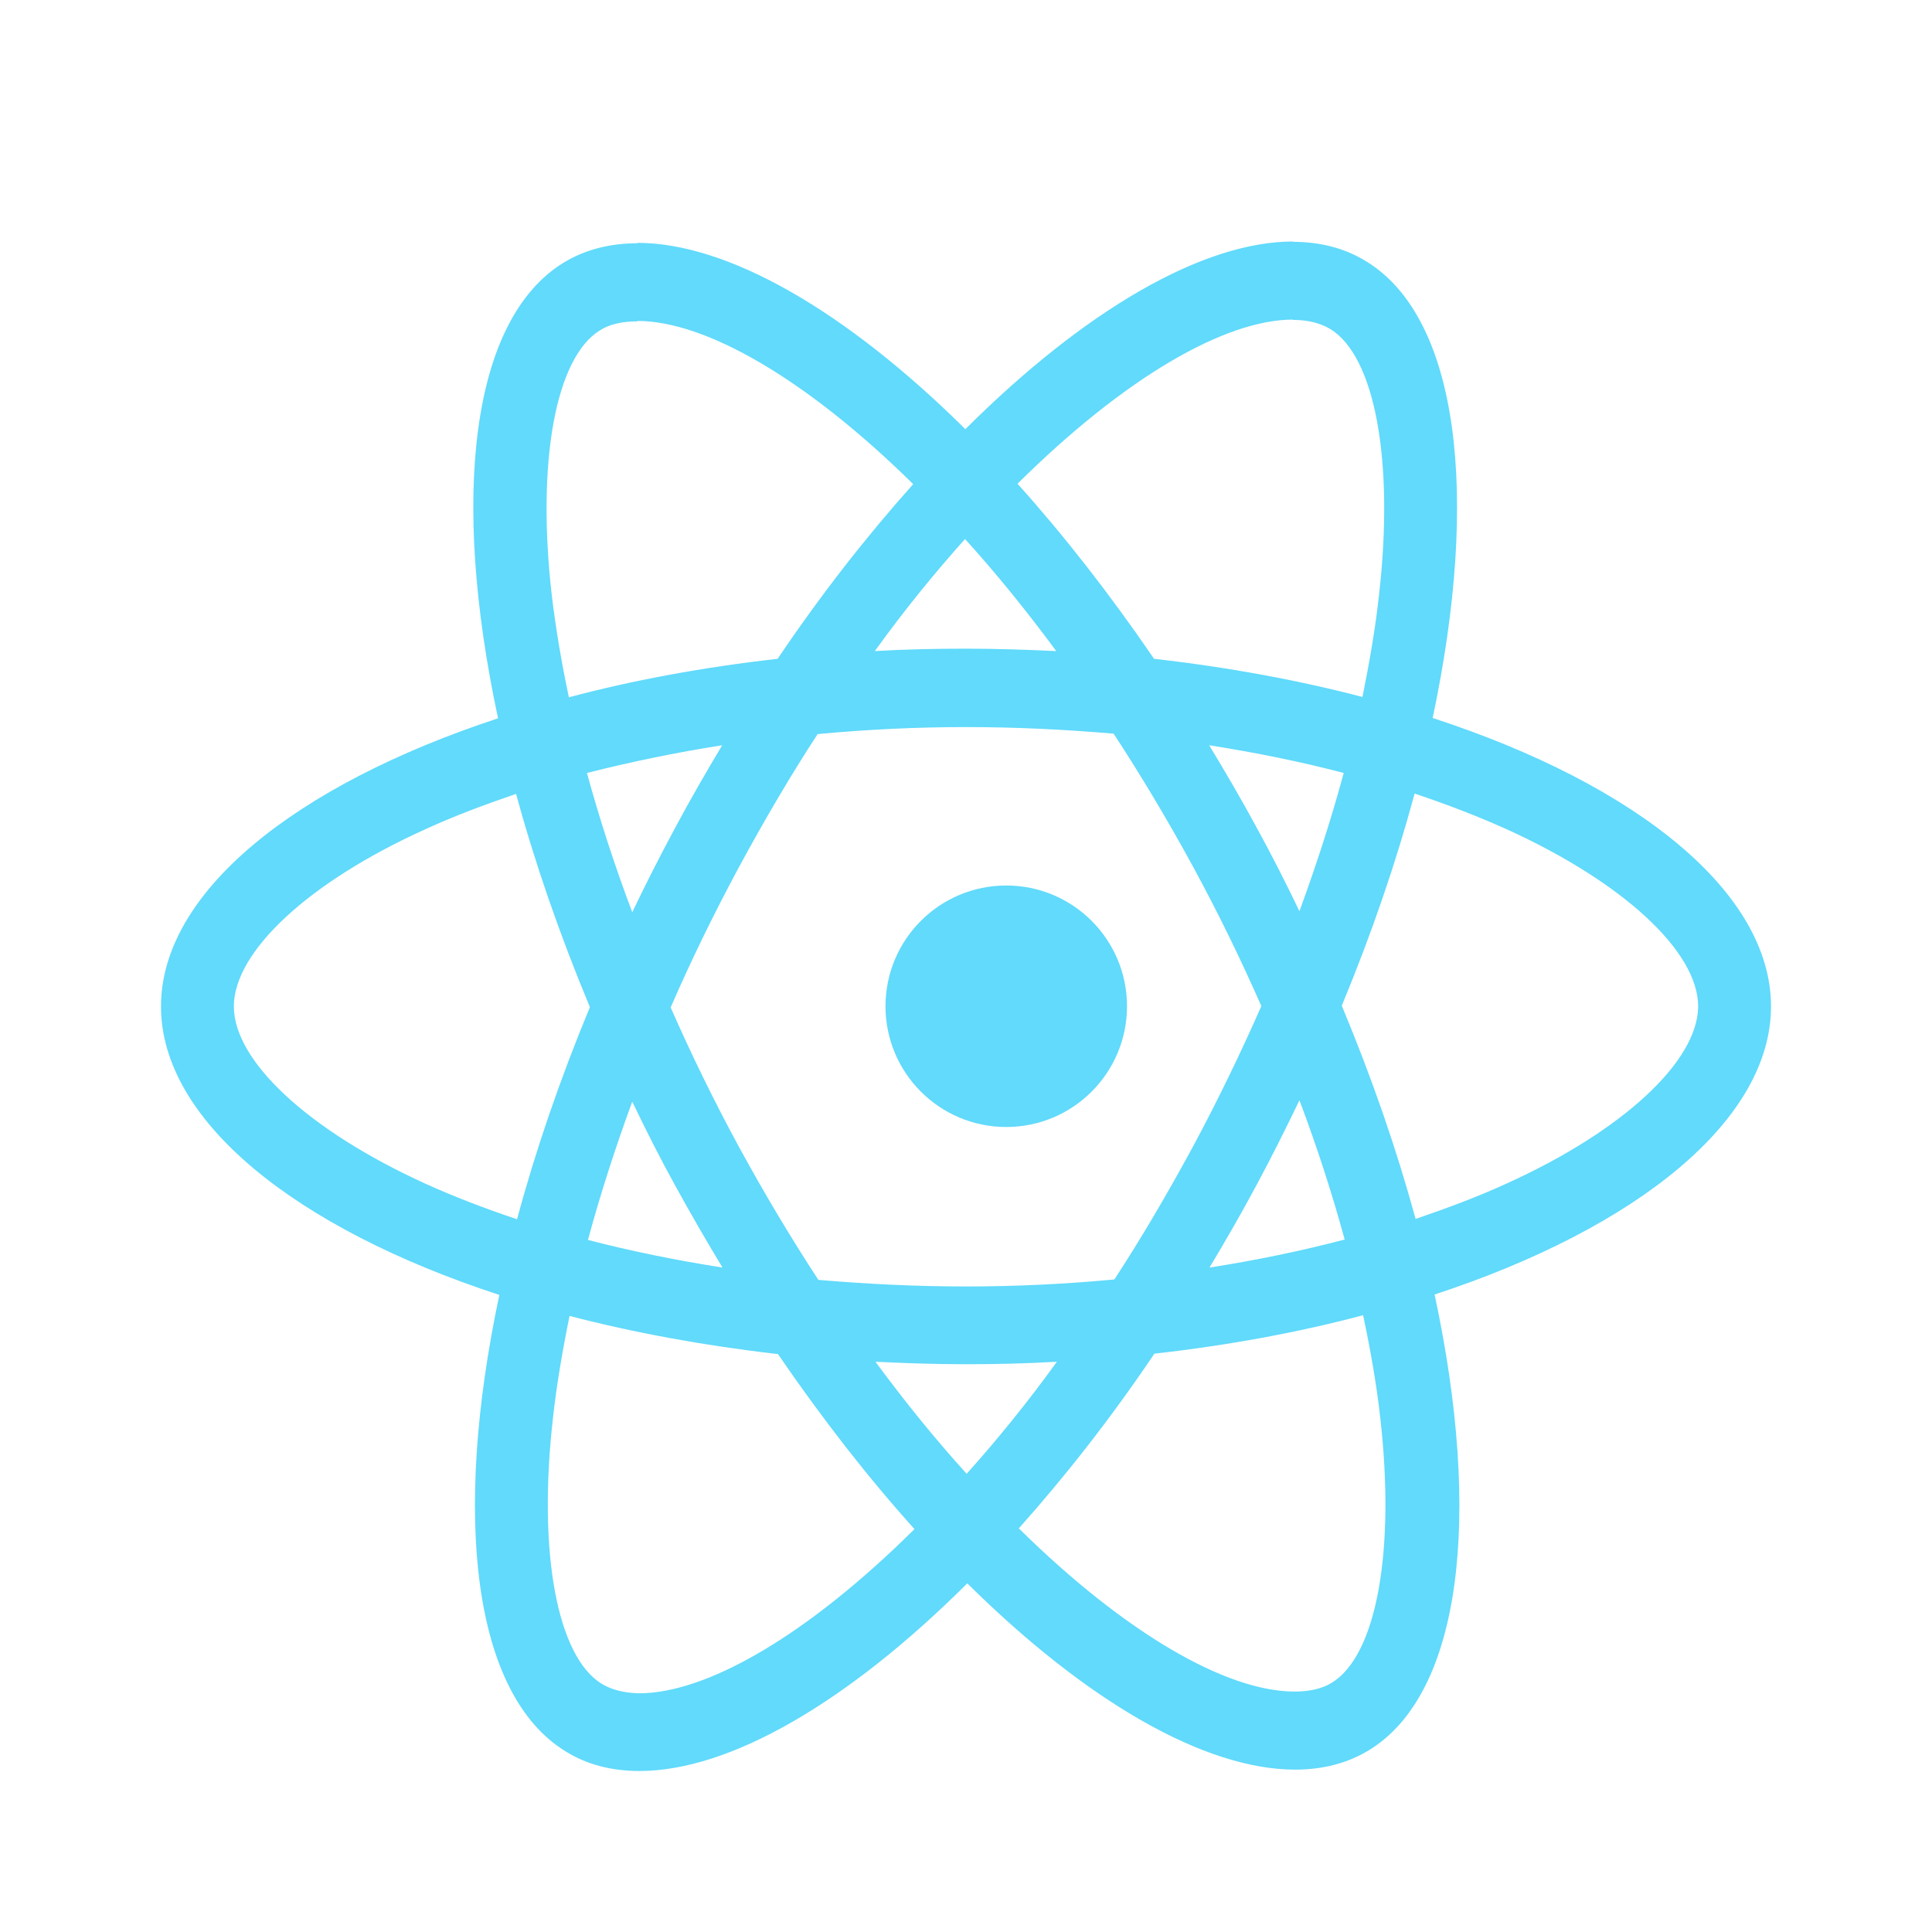 <?xml version="1.0" encoding="UTF-8"?>
<svg width="24px" height="24px" viewBox="0 0 24 24" version="1.1" xmlns="http://www.w3.org/2000/svg" xmlns:xlink="http://www.w3.org/1999/xlink">
    <!-- Generator: Sketch 53.2 (72643) - https://sketchapp.com -->
    <title>react</title>
    <desc>Created with Sketch.</desc>
    <g id="react" stroke="none" stroke-width="1" fill="none" fill-rule="evenodd">
        <g id="React-icon" transform="translate(2, 3)" fill="#61DAFB" fill-rule="nonzero">
            <path d="M20,9.502 C20,8.089 18.341,6.749 15.797,5.919 C16.384,3.153 16.123,0.952 14.974,0.248 C14.709,0.083 14.399,0.004 14.06,0.004 L14.06,0.974 C14.248,0.974 14.399,1.013 14.525,1.087 C15.079,1.426 15.32,2.718 15.132,4.379 C15.088,4.788 15.014,5.219 14.925,5.658 C14.126,5.449 13.253,5.288 12.336,5.184 C11.786,4.379 11.215,3.649 10.64,3.009 C11.969,1.692 13.216,0.97 14.064,0.97 L14.064,0 C14.064,0 14.064,0 14.064,0 C12.943,0 11.476,0.852 9.992,2.331 C8.508,0.861 7.04,0.017 5.919,0.017 L5.919,0.987 C6.763,0.987 8.015,1.705 9.344,3.014 C8.773,3.653 8.202,4.379 7.66,5.184 C6.739,5.288 5.866,5.449 5.067,5.662 C4.974,5.227 4.904,4.805 4.855,4.401 C4.664,2.74 4.9,1.448 5.45,1.105 C5.573,1.026 5.732,0.992 5.919,0.992 L5.919,0.022 C5.919,0.022 5.919,0.022 5.919,0.022 C5.577,0.022 5.267,0.1 4.998,0.265 C3.852,0.97 3.596,3.166 4.187,5.923 C1.651,6.758 0,8.093 0,9.502 C0,10.916 1.659,12.255 4.203,13.086 C3.616,15.851 3.877,18.052 5.026,18.756 C5.291,18.922 5.601,19 5.944,19 C7.065,19 8.532,18.148 10.016,16.669 C11.5,18.139 12.968,18.983 14.089,18.983 C14.431,18.983 14.741,18.904 15.01,18.739 C16.156,18.035 16.413,15.838 15.821,13.081 C18.349,12.251 20,10.911 20,9.502 Z M14.692,6.602 C14.541,7.163 14.354,7.741 14.142,8.319 C13.975,7.971 13.799,7.623 13.608,7.276 C13.42,6.928 13.221,6.588 13.021,6.258 C13.6,6.349 14.158,6.462 14.692,6.602 Z M12.825,11.233 C12.507,11.82 12.181,12.377 11.843,12.894 C11.235,12.951 10.62,12.981 10,12.981 C9.384,12.981 8.769,12.951 8.166,12.899 C7.827,12.381 7.497,11.829 7.179,11.246 C6.869,10.676 6.588,10.098 6.331,9.515 C6.584,8.932 6.869,8.35 7.175,7.78 C7.493,7.193 7.819,6.636 8.157,6.119 C8.765,6.062 9.38,6.032 10,6.032 C10.616,6.032 11.231,6.062 11.834,6.114 C12.173,6.632 12.503,7.184 12.821,7.767 C13.131,8.337 13.412,8.915 13.669,9.498 C13.412,10.081 13.131,10.663 12.825,11.233 Z M14.142,10.668 C14.362,11.25 14.55,11.833 14.704,12.398 C14.17,12.538 13.608,12.655 13.025,12.746 C13.225,12.412 13.424,12.068 13.612,11.716 C13.799,11.368 13.975,11.016 14.142,10.668 Z M10.008,15.308 C9.629,14.89 9.25,14.425 8.875,13.916 C9.242,13.934 9.617,13.947 9.996,13.947 C10.379,13.947 10.758,13.938 11.129,13.916 C10.762,14.425 10.383,14.89 10.008,15.308 Z M6.975,12.746 C6.396,12.655 5.838,12.542 5.304,12.403 C5.455,11.842 5.642,11.263 5.854,10.685 C6.021,11.033 6.196,11.381 6.388,11.729 C6.58,12.077 6.775,12.416 6.975,12.746 Z M9.988,3.696 C10.367,4.114 10.746,4.579 11.121,5.088 C10.754,5.071 10.379,5.058 10,5.058 C9.617,5.058 9.238,5.066 8.867,5.088 C9.234,4.579 9.613,4.114 9.988,3.696 Z M6.971,6.258 C6.771,6.593 6.572,6.936 6.384,7.289 C6.196,7.637 6.021,7.984 5.854,8.332 C5.634,7.75 5.446,7.167 5.291,6.602 C5.826,6.467 6.388,6.349 6.971,6.258 Z M3.282,11.703 C1.839,11.046 0.905,10.185 0.905,9.502 C0.905,8.819 1.839,7.954 3.282,7.302 C3.632,7.141 4.015,6.997 4.411,6.862 C4.643,7.715 4.949,8.602 5.328,9.511 C4.953,10.415 4.651,11.298 4.423,12.146 C4.02,12.011 3.636,11.864 3.282,11.703 Z M5.475,17.917 C4.921,17.578 4.68,16.286 4.868,14.625 C4.912,14.216 4.986,13.786 5.075,13.347 C5.874,13.555 6.747,13.716 7.664,13.821 C8.214,14.625 8.785,15.356 9.36,15.995 C8.031,17.313 6.784,18.035 5.936,18.035 C5.752,18.03 5.597,17.991 5.475,17.917 Z M15.145,14.603 C15.336,16.265 15.1,17.556 14.55,17.9 C14.427,17.978 14.268,18.013 14.081,18.013 C13.237,18.013 11.985,17.295 10.656,15.986 C11.227,15.347 11.798,14.621 12.34,13.816 C13.261,13.712 14.134,13.551 14.933,13.338 C15.026,13.777 15.1,14.199 15.145,14.603 Z M16.714,11.703 C16.364,11.864 15.98,12.007 15.585,12.142 C15.353,11.29 15.047,10.402 14.668,9.493 C15.043,8.589 15.344,7.706 15.573,6.858 C15.976,6.993 16.36,7.141 16.718,7.302 C18.161,7.958 19.095,8.819 19.095,9.502 C19.091,10.185 18.157,11.05 16.714,11.703 Z" id="Shape"></path>
            <circle id="Oval" cx="10.5" cy="9.5" r="1.5"></circle>
        </g>
    </g>
</svg>